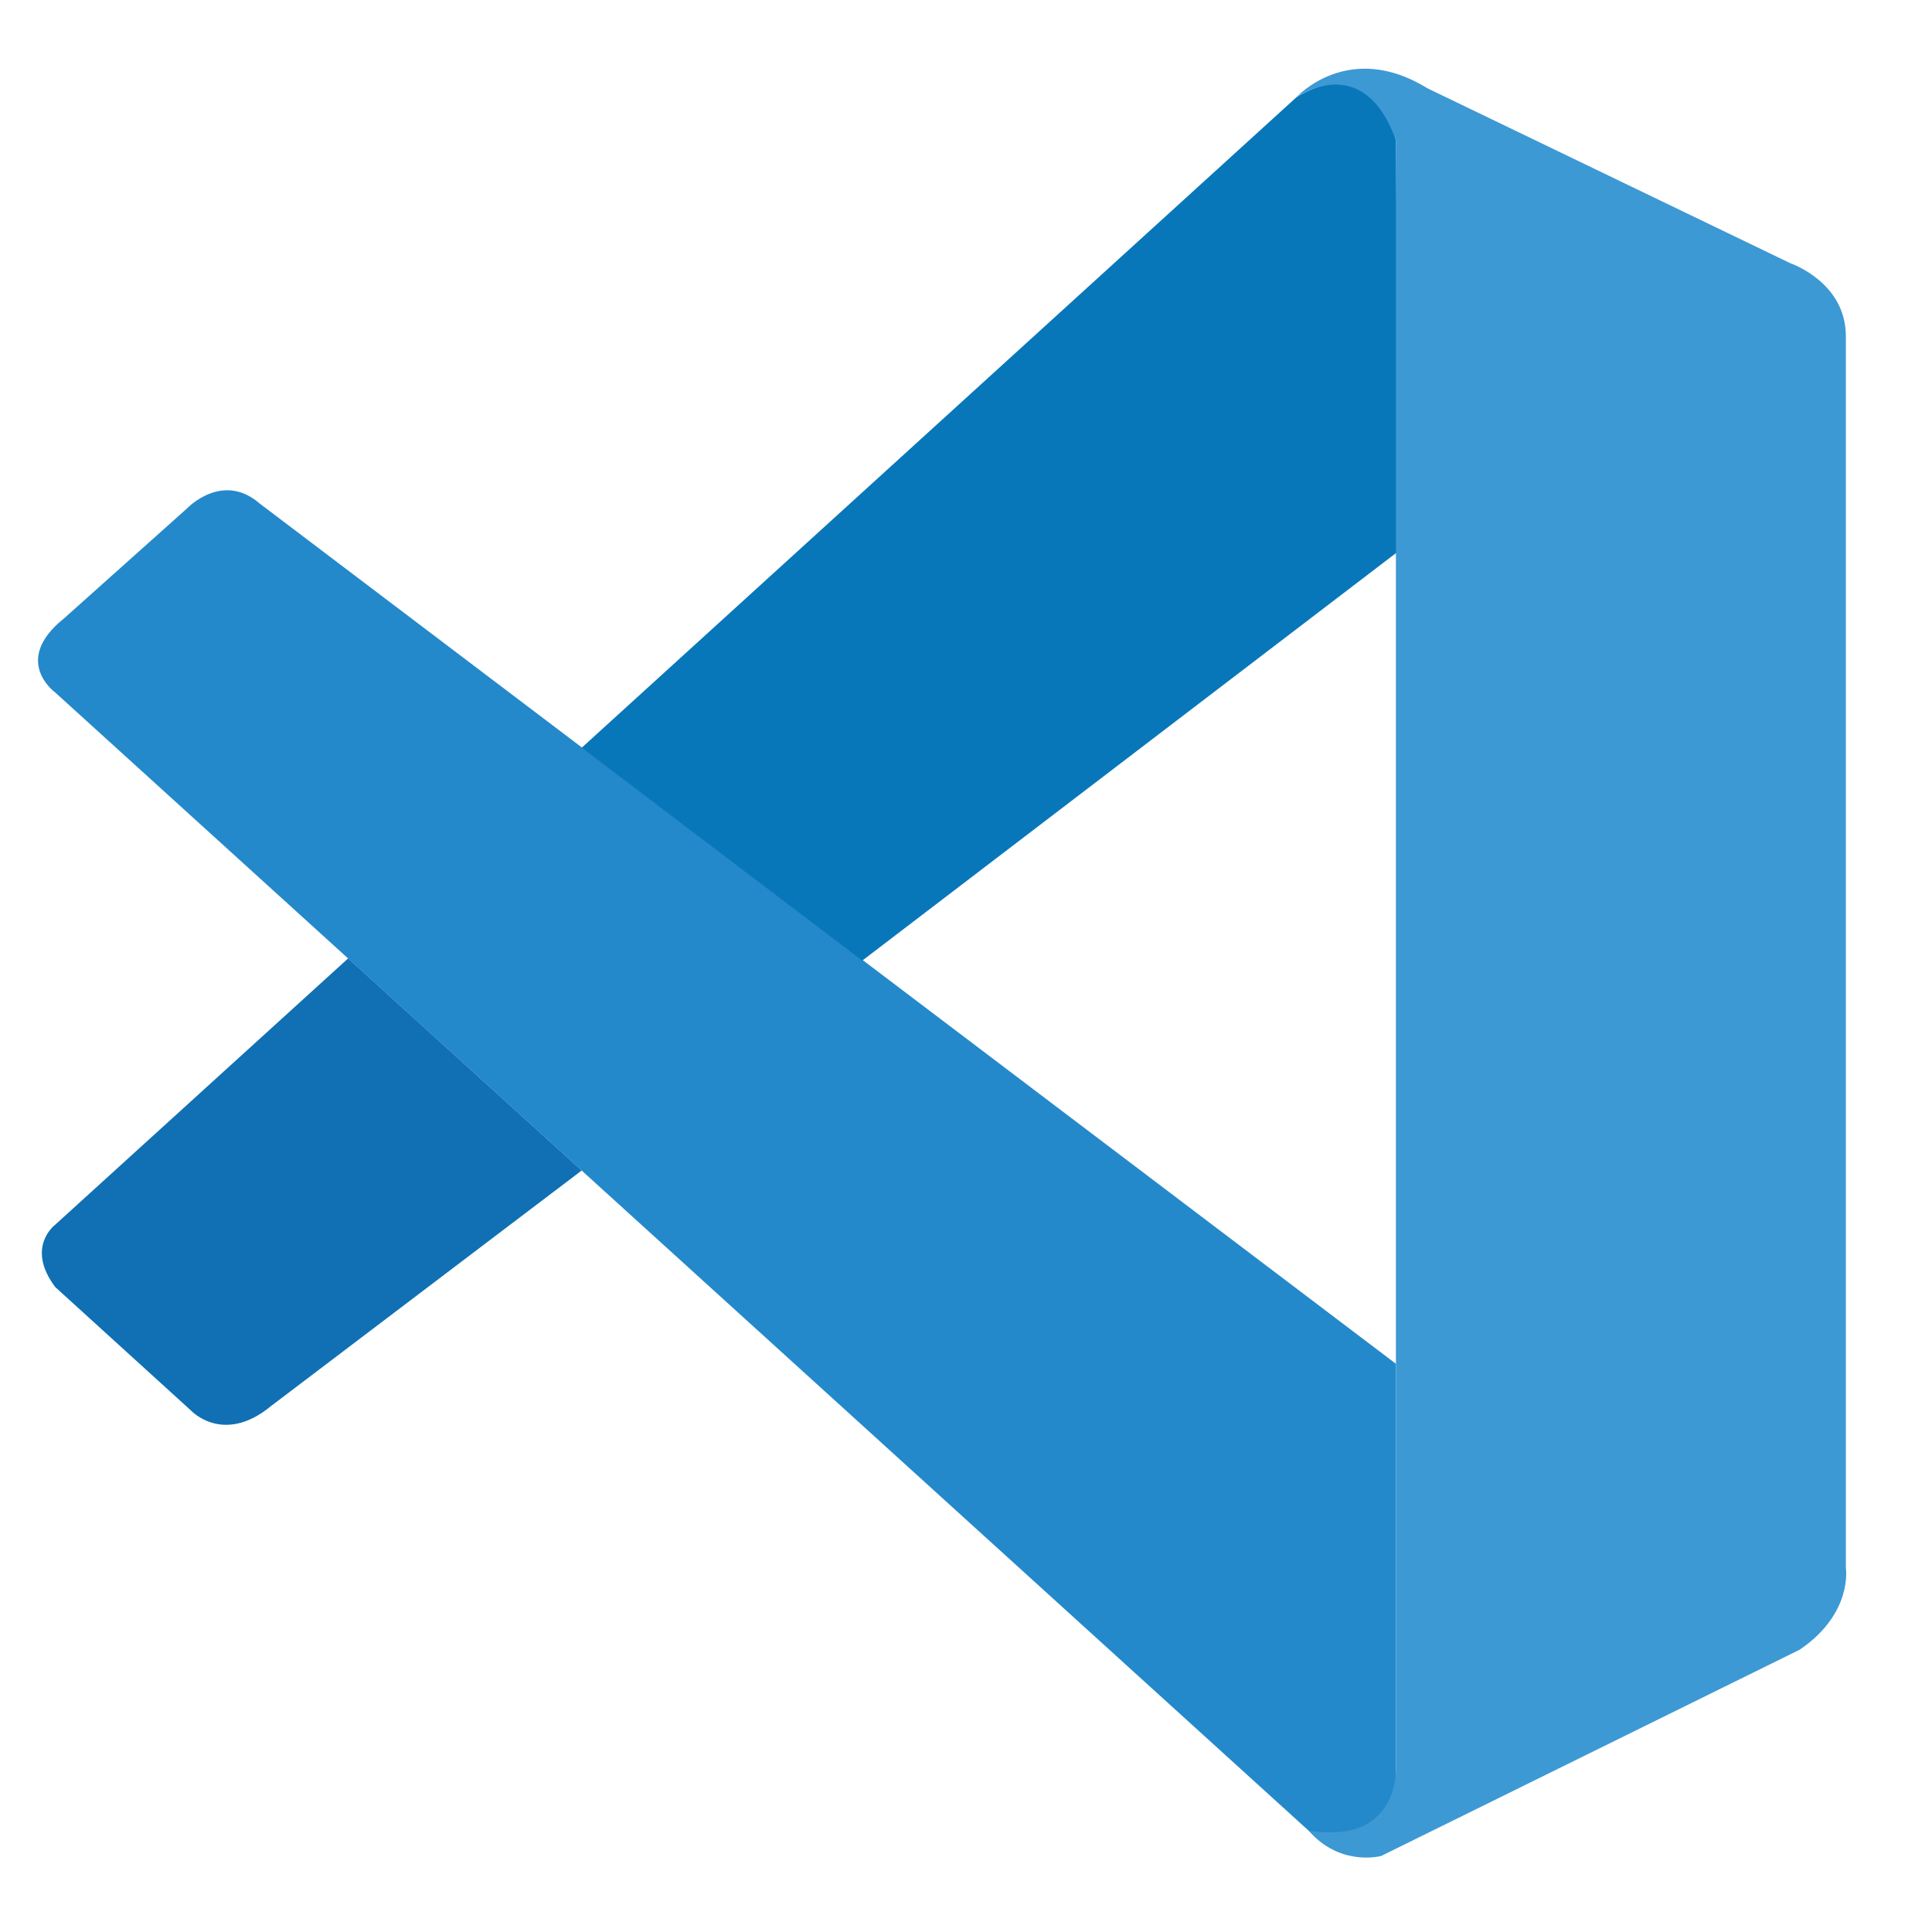 <svg width="27" height="27" viewBox="0 0 27 27" fill="none" xmlns="http://www.w3.org/2000/svg">
<g clip-path="url(#clip0_51_182)">
<path d="M0.772 9.678C0.772 9.678 0.156 9.234 0.895 8.642L2.616 7.103C2.616 7.103 3.108 6.585 3.628 7.036L19.508 19.059V24.823C19.508 24.823 19.5 25.729 18.338 25.629L0.772 9.678Z" fill="#2489CA"/>
<path d="M4.865 13.394L0.772 17.115C0.772 17.115 0.351 17.428 0.772 17.987L2.672 19.715C2.672 19.715 3.123 20.2 3.79 19.648L8.129 16.358L4.865 13.394Z" fill="#1070B3"/>
<path d="M12.05 13.425L19.557 7.693L19.508 1.959C19.508 1.959 19.187 0.707 18.118 1.359L8.129 10.45L12.05 13.425Z" fill="#0877B9"/>
<path d="M18.338 25.637C18.774 26.083 19.303 25.937 19.303 25.937L25.152 23.054C25.901 22.544 25.796 21.91 25.796 21.91V4.698C25.796 3.941 25.021 3.679 25.021 3.679L19.951 1.235C18.844 0.551 18.118 1.359 18.118 1.359C18.118 1.359 19.051 0.687 19.508 1.959V24.718C19.508 24.875 19.474 25.029 19.408 25.167C19.274 25.436 18.985 25.688 18.29 25.583L18.338 25.637Z" fill="#3C99D4"/>
</g>
<defs>
<clipPath id="clip0_51_182">
<rect width="26" height="25.532" fill="white" transform="translate(0.029 0.551)"/>
</clipPath>
</defs>
</svg>
